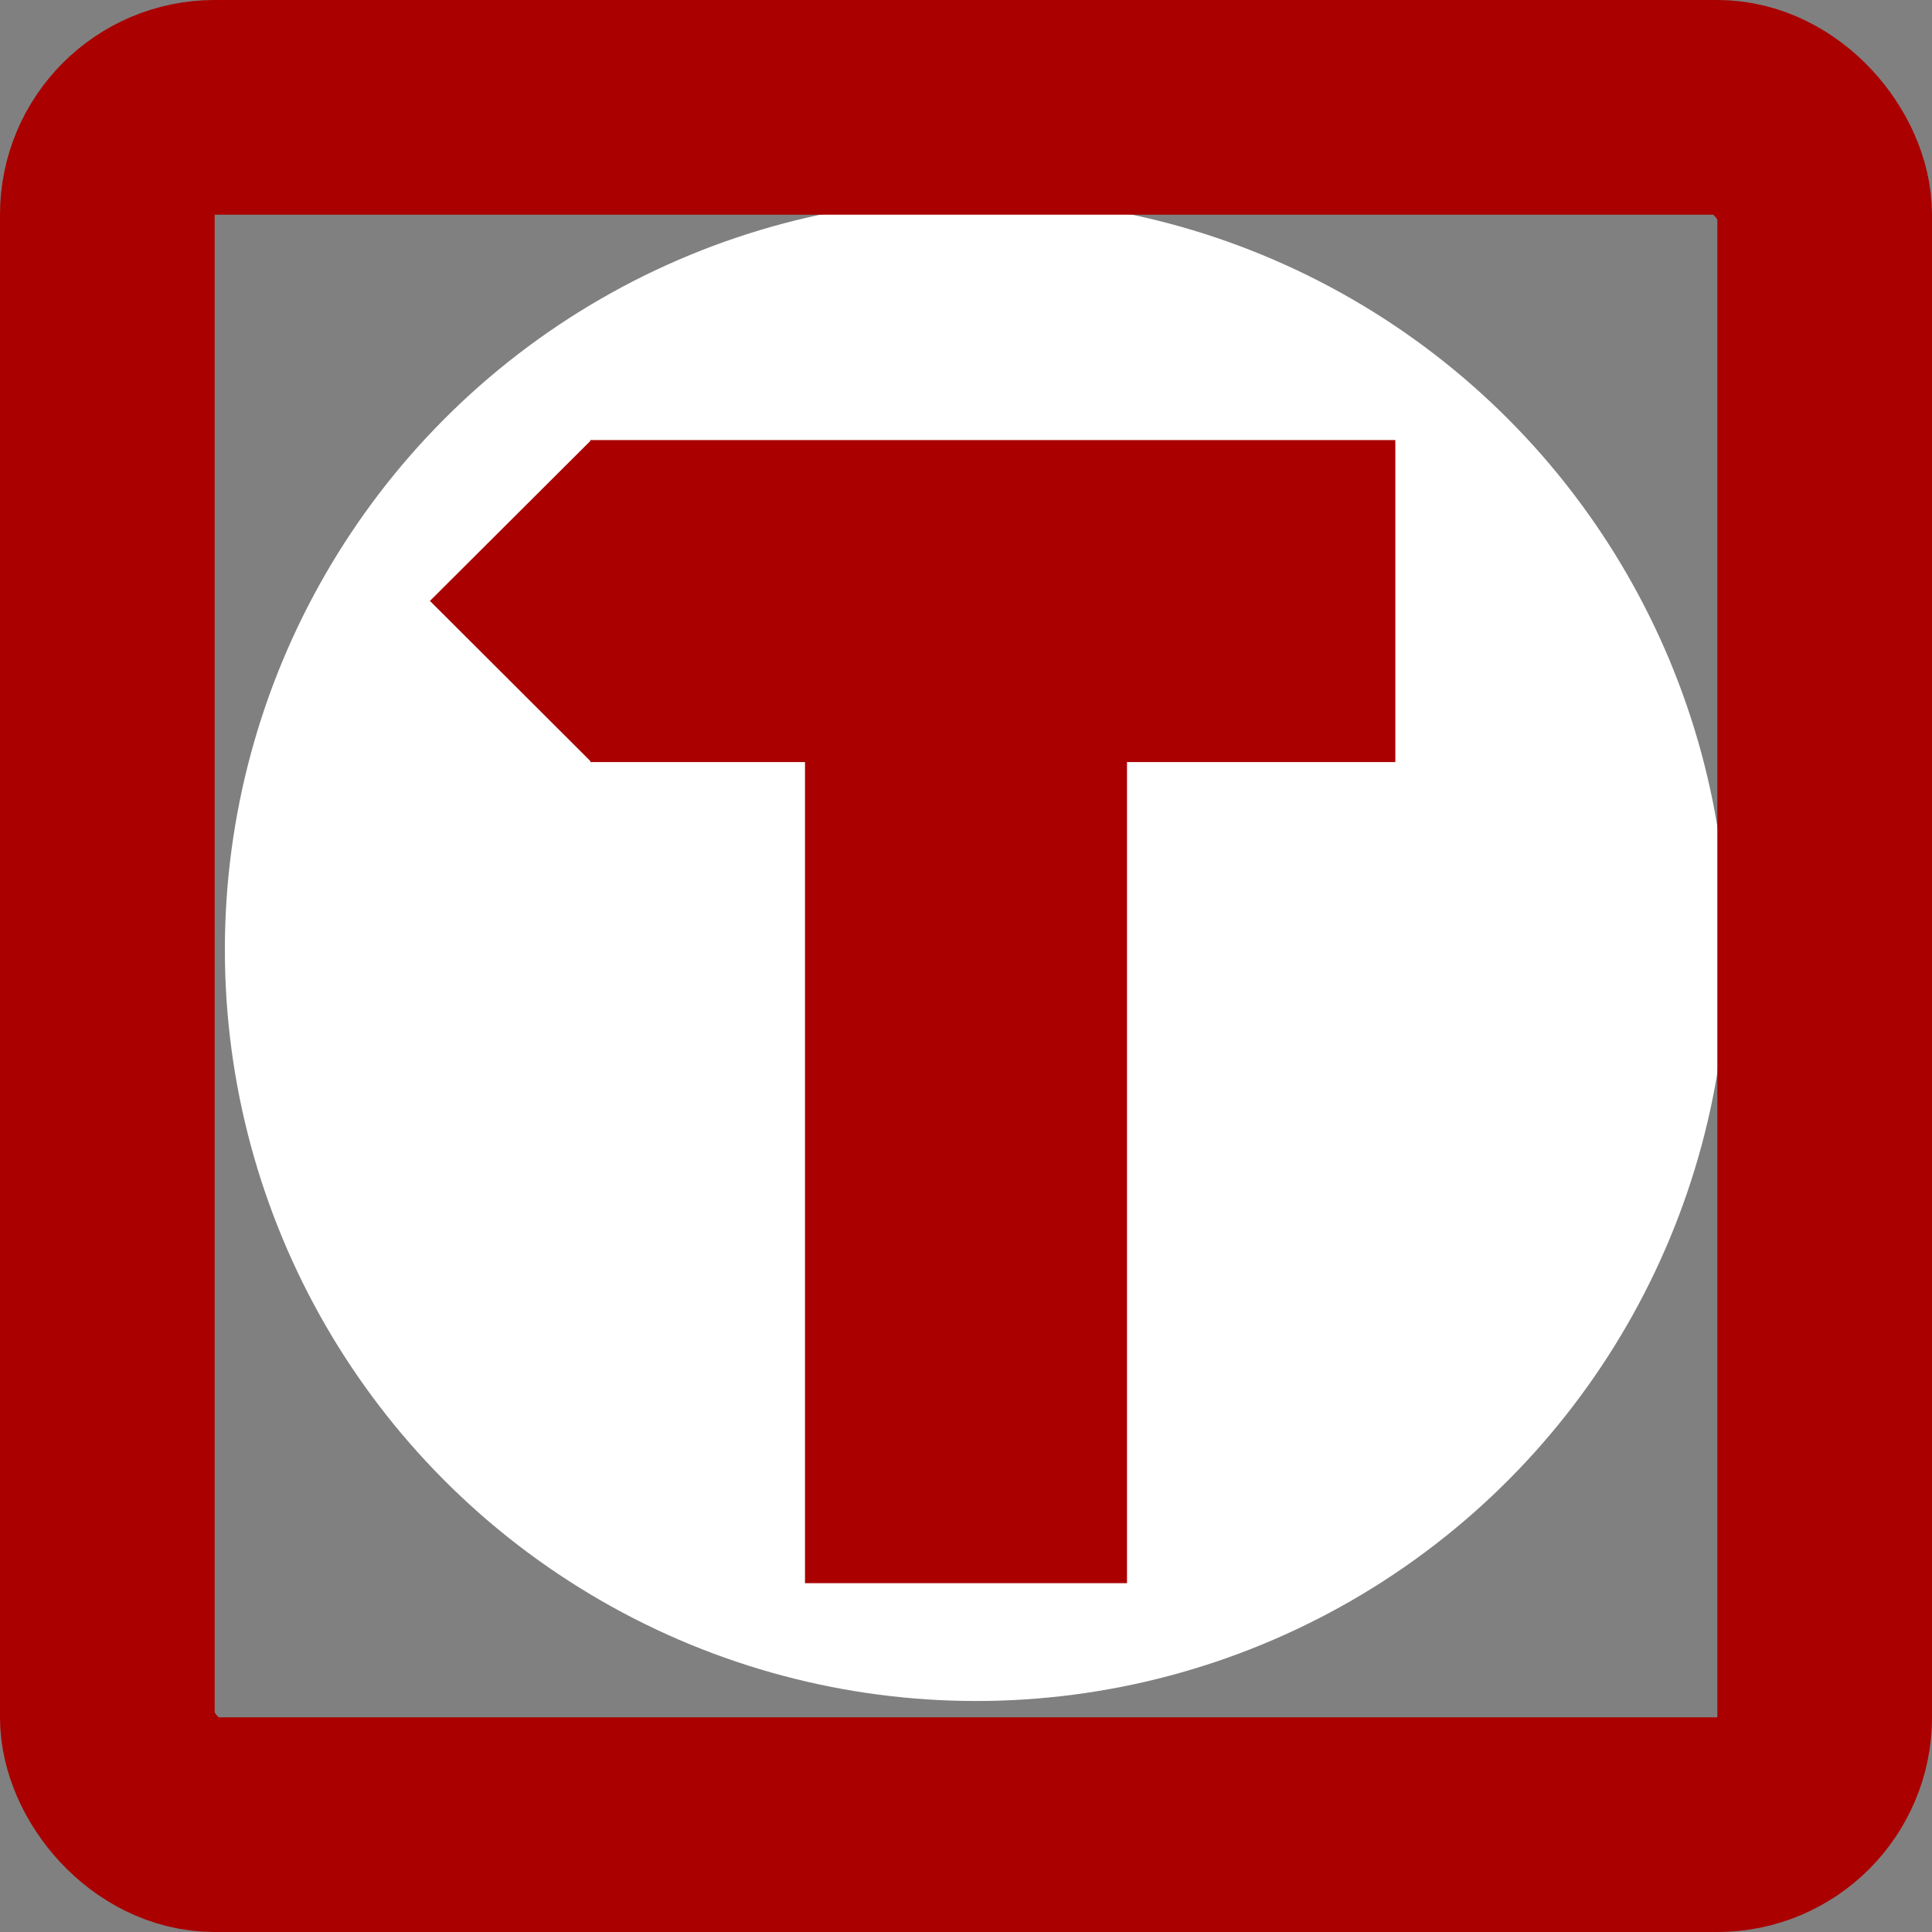 <?xml version="1.0" encoding="UTF-8" standalone="no"?>
<!-- Generator: Adobe Illustrator 16.0.0, SVG Export Plug-In . SVG Version: 6.00 Build 0)  -->

<svg
   xmlns:dc="http://purl.org/dc/elements/1.1/"
   xmlns:cc="http://creativecommons.org/ns#"
   xmlns:rdf="http://www.w3.org/1999/02/22-rdf-syntax-ns#"
   xmlns:svg="http://www.w3.org/2000/svg"
   xmlns="http://www.w3.org/2000/svg"
   xmlns:sodipodi="http://sodipodi.sourceforge.net/DTD/sodipodi-0.dtd"
   xmlns:inkscape="http://www.inkscape.org/namespaces/inkscape"
   version="1.1"
   id="Capa_1"
   x="0px"
   y="0px"
   width="360"
   height="360"
   viewBox="0 0 360 360"
   xml:space="preserve"
   sodipodi:docname="Event-1.svg"
   inkscape:version="0.92.2 (5c3e80d, 2017-08-06)"><rect x="0" y="0" width="360" height="360" fill="#808080" stroke="none"/><defs
     id="defs39" /><sodipodi:namedview
     pagecolor="#ffffff"
     bordercolor="#666666"
     borderopacity="1"
     objecttolerance="10"
     gridtolerance="10"
     guidetolerance="10"
     inkscape:pageopacity="0"
     inkscape:pageshadow="2"
     inkscape:window-width="1868"
     inkscape:window-height="971"
     id="namedview37"
     showgrid="false"
     showguides="false"
     inkscape:zoom="0.68785272"
     inkscape:cx="-219.12857"
     inkscape:cy="-63.792688"
     inkscape:window-x="25"
     inkscape:window-y="47"
     inkscape:window-maximized="0"
     inkscape:current-layer="Capa_1"
     fit-margin-top="0"
     fit-margin-left="0"
     fit-margin-right="0"
     fit-margin-bottom="0"
     inkscape:measure-start="0,0"
     inkscape:measure-end="0,0" /><g
     id="g6"
     transform="translate(-60.651,-5.212)"
     style="fill:#aa0000" /><g
     id="g8"
     transform="translate(-60.651,-5.212)"
     style="fill:#aa0000" /><g
     id="g10"
     transform="translate(-60.651,-5.212)"
     style="fill:#aa0000" /><g
     id="g12"
     transform="translate(-60.651,-5.212)"
     style="fill:#aa0000" /><g
     id="g14"
     transform="translate(-60.651,-5.212)"
     style="fill:#aa0000" /><g
     id="g16"
     transform="translate(-60.651,-5.212)"
     style="fill:#aa0000" /><g
     id="g18"
     transform="translate(-60.651,-5.212)"
     style="fill:#aa0000" /><g
     id="g20"
     transform="translate(-60.651,-5.212)"
     style="fill:#aa0000" /><g
     id="g22"
     transform="translate(-60.651,-5.212)"
     style="fill:#aa0000" /><g
     id="g24"
     transform="translate(-60.651,-5.212)"
     style="fill:#aa0000" /><g
     id="g26"
     transform="translate(-60.651,-5.212)"
     style="fill:#aa0000" /><g
     id="g28"
     transform="translate(-60.651,-5.212)"
     style="fill:#aa0000" /><g
     id="g30"
     transform="translate(-60.651,-5.212)"
     style="fill:#aa0000" /><g
     id="g32"
     transform="translate(-60.651,-5.212)"
     style="fill:#aa0000" /><g
     id="g34"
     transform="translate(-60.651,-5.212)"
     style="fill:#aa0000" /><circle
     style="fill:#ffffff;stroke-width:0.64"
     id="path45"
     cx="181.9"
     cy="176.957"
     r="140" /><rect
     style="fill:#aa0000;stroke-width:0.813"
     id="rect72"
     width="60"
     height="160"
     x="150"
     y="135" /><rect
     style="fill:#aa0000;stroke-width:1.335"
     id="rect74"
     width="150"
     height="60"
     x="110"
     y="82" /><path
     sodipodi:type="star"
     style="fill:#aa0000"
     id="path80"
     sodipodi:sides="3"
     sodipodi:cx="82.139679"
     sodipodi:cy="163.1954"
     sodipodi:r1="21.272785"
     sodipodi:r2="42.54557"
     sodipodi:arg1="-1.0450278"
     sodipodi:arg2="0.0021697579"
     inkscape:flatsided="false"
     inkscape:rounded="0"
     inkscape:randomized="0"
     d="m 92.816,144.796 31.869,18.492 -31.949,18.353 -31.949,18.354 0.08,-36.845 0.08,-36.845 z"
     inkscape:transform-center-x="-4.847753"
     inkscape:transform-center-y="0.20575262"
     transform="matrix(-0.471,-0.002,-0.001,0.814,139.004,-20.696)" /><rect
     style="fill:none;fill-opacity:1;stroke:#aa0000;stroke-width:40;stroke-miterlimit:4;stroke-dasharray:none;stroke-opacity:1"
     id="rect832"
     width="320"
     height="320"
     x="20"
     y="20"
     rx="20"
     ry="20" /></svg>
